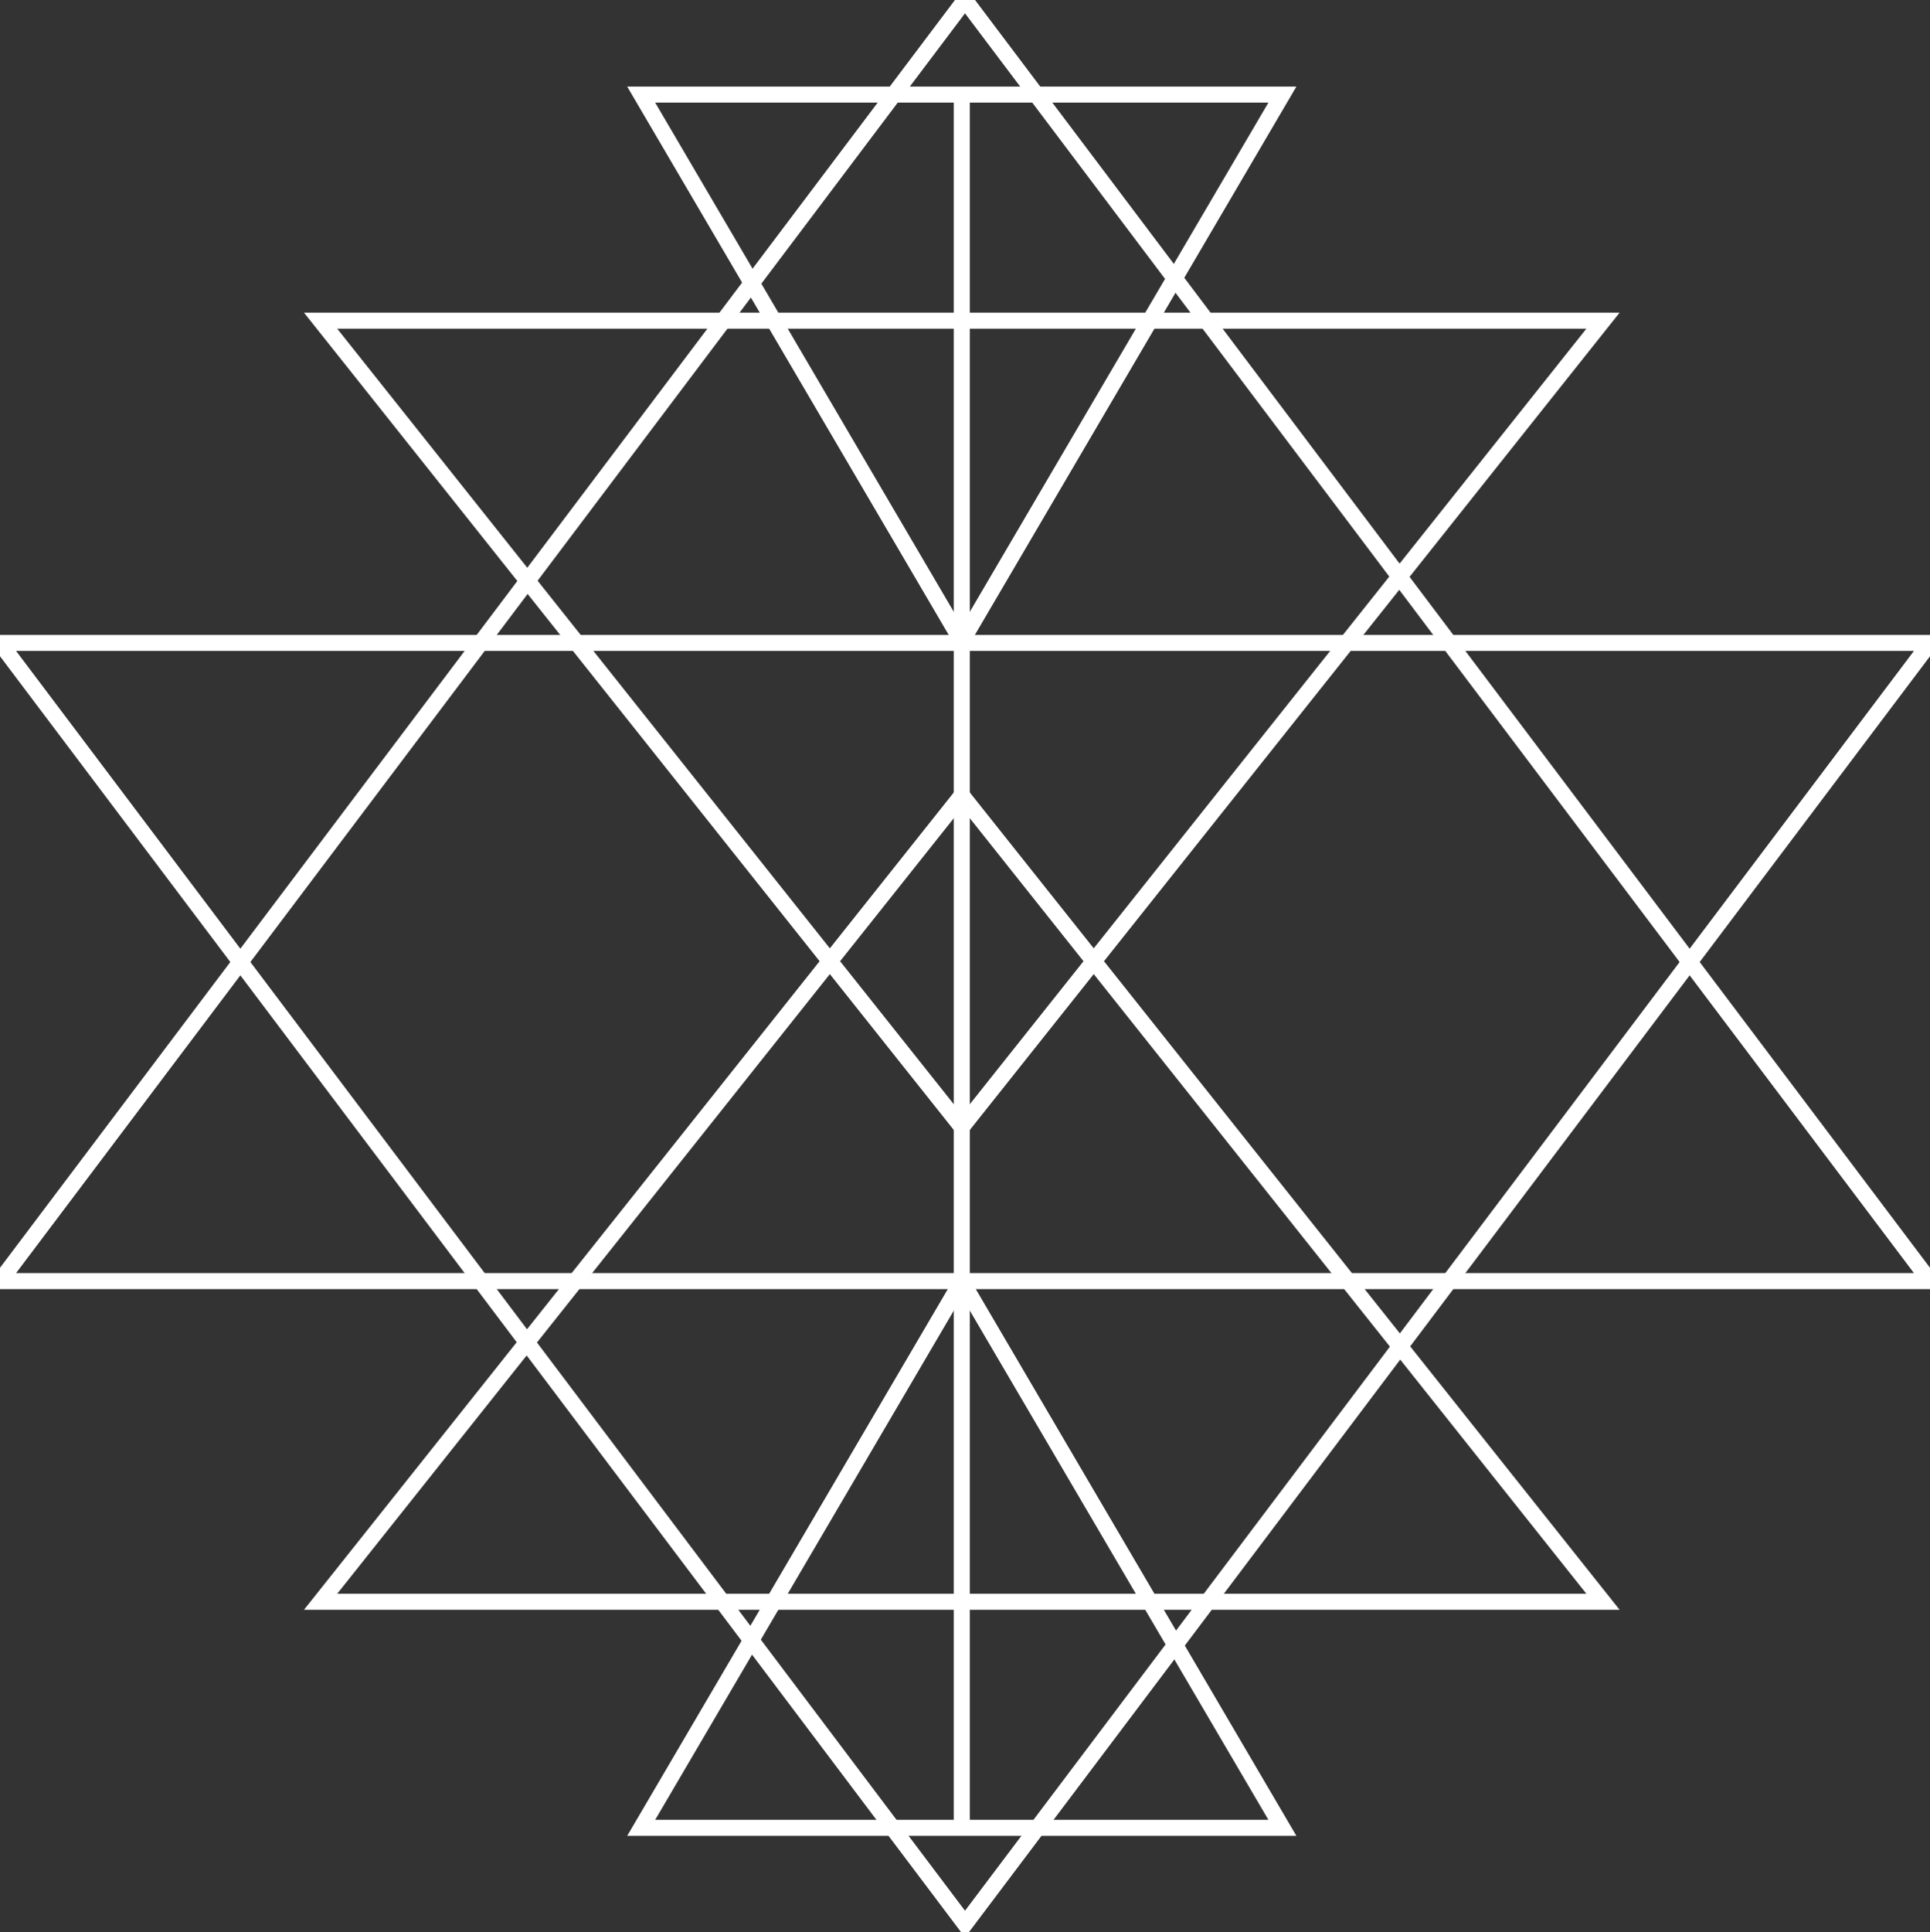 <?xml version="1.0" encoding="UTF-8"?>
<svg width="1204px" height="1205px" viewBox="0 0 1204 1205" version="1.1" xmlns="http://www.w3.org/2000/svg" xmlns:xlink="http://www.w3.org/1999/xlink">
    <rect x="0" y="0" width="1204" height="1205" fill="#333333" stroke="none"/>
    <!-- Generator: Sketch 42 (36781) - http://www.bohemiancoding.com/sketch -->
    <title>Artboard</title>
    <desc>Created with Sketch.</desc>
    <defs></defs>
    <g id="Page-1" stroke="none" stroke-width="1" fill="none" fill-rule="evenodd">
        <g id="Artboard" stroke="#FFFFFF" stroke-width="10">
            <polygon id="Triangle" points="602 0 1204 799 0 799"></polygon>
            <polygon id="Triangle-Copy" transform="translate(602, 800.5) scale(1, -1) translate(-602, -800.5) " points="602 401 1204 1200 0 1200"></polygon>
            <polygon id="Triangle-2" points="600 496 1000 999 200 999"></polygon>
            <polygon id="Triangle-2-Copy" transform="translate(600, 451.5) scale(1, -1) translate(-600, -451.5) " points="600 200 1000 703 200 703"></polygon>
            <polygon id="Triangle-3" points="600 799 800 1140 400 1140"></polygon>
            <polygon id="Triangle-3-Copy" transform="translate(600, 229.5) scale(1, -1) translate(-600, -229.5) " points="600 59 800 400 400 400"></polygon>
            <path d="M600,60.5 L600,1139.5" id="Line" stroke-linecap="square"></path>
        </g>
    </g>
</svg>